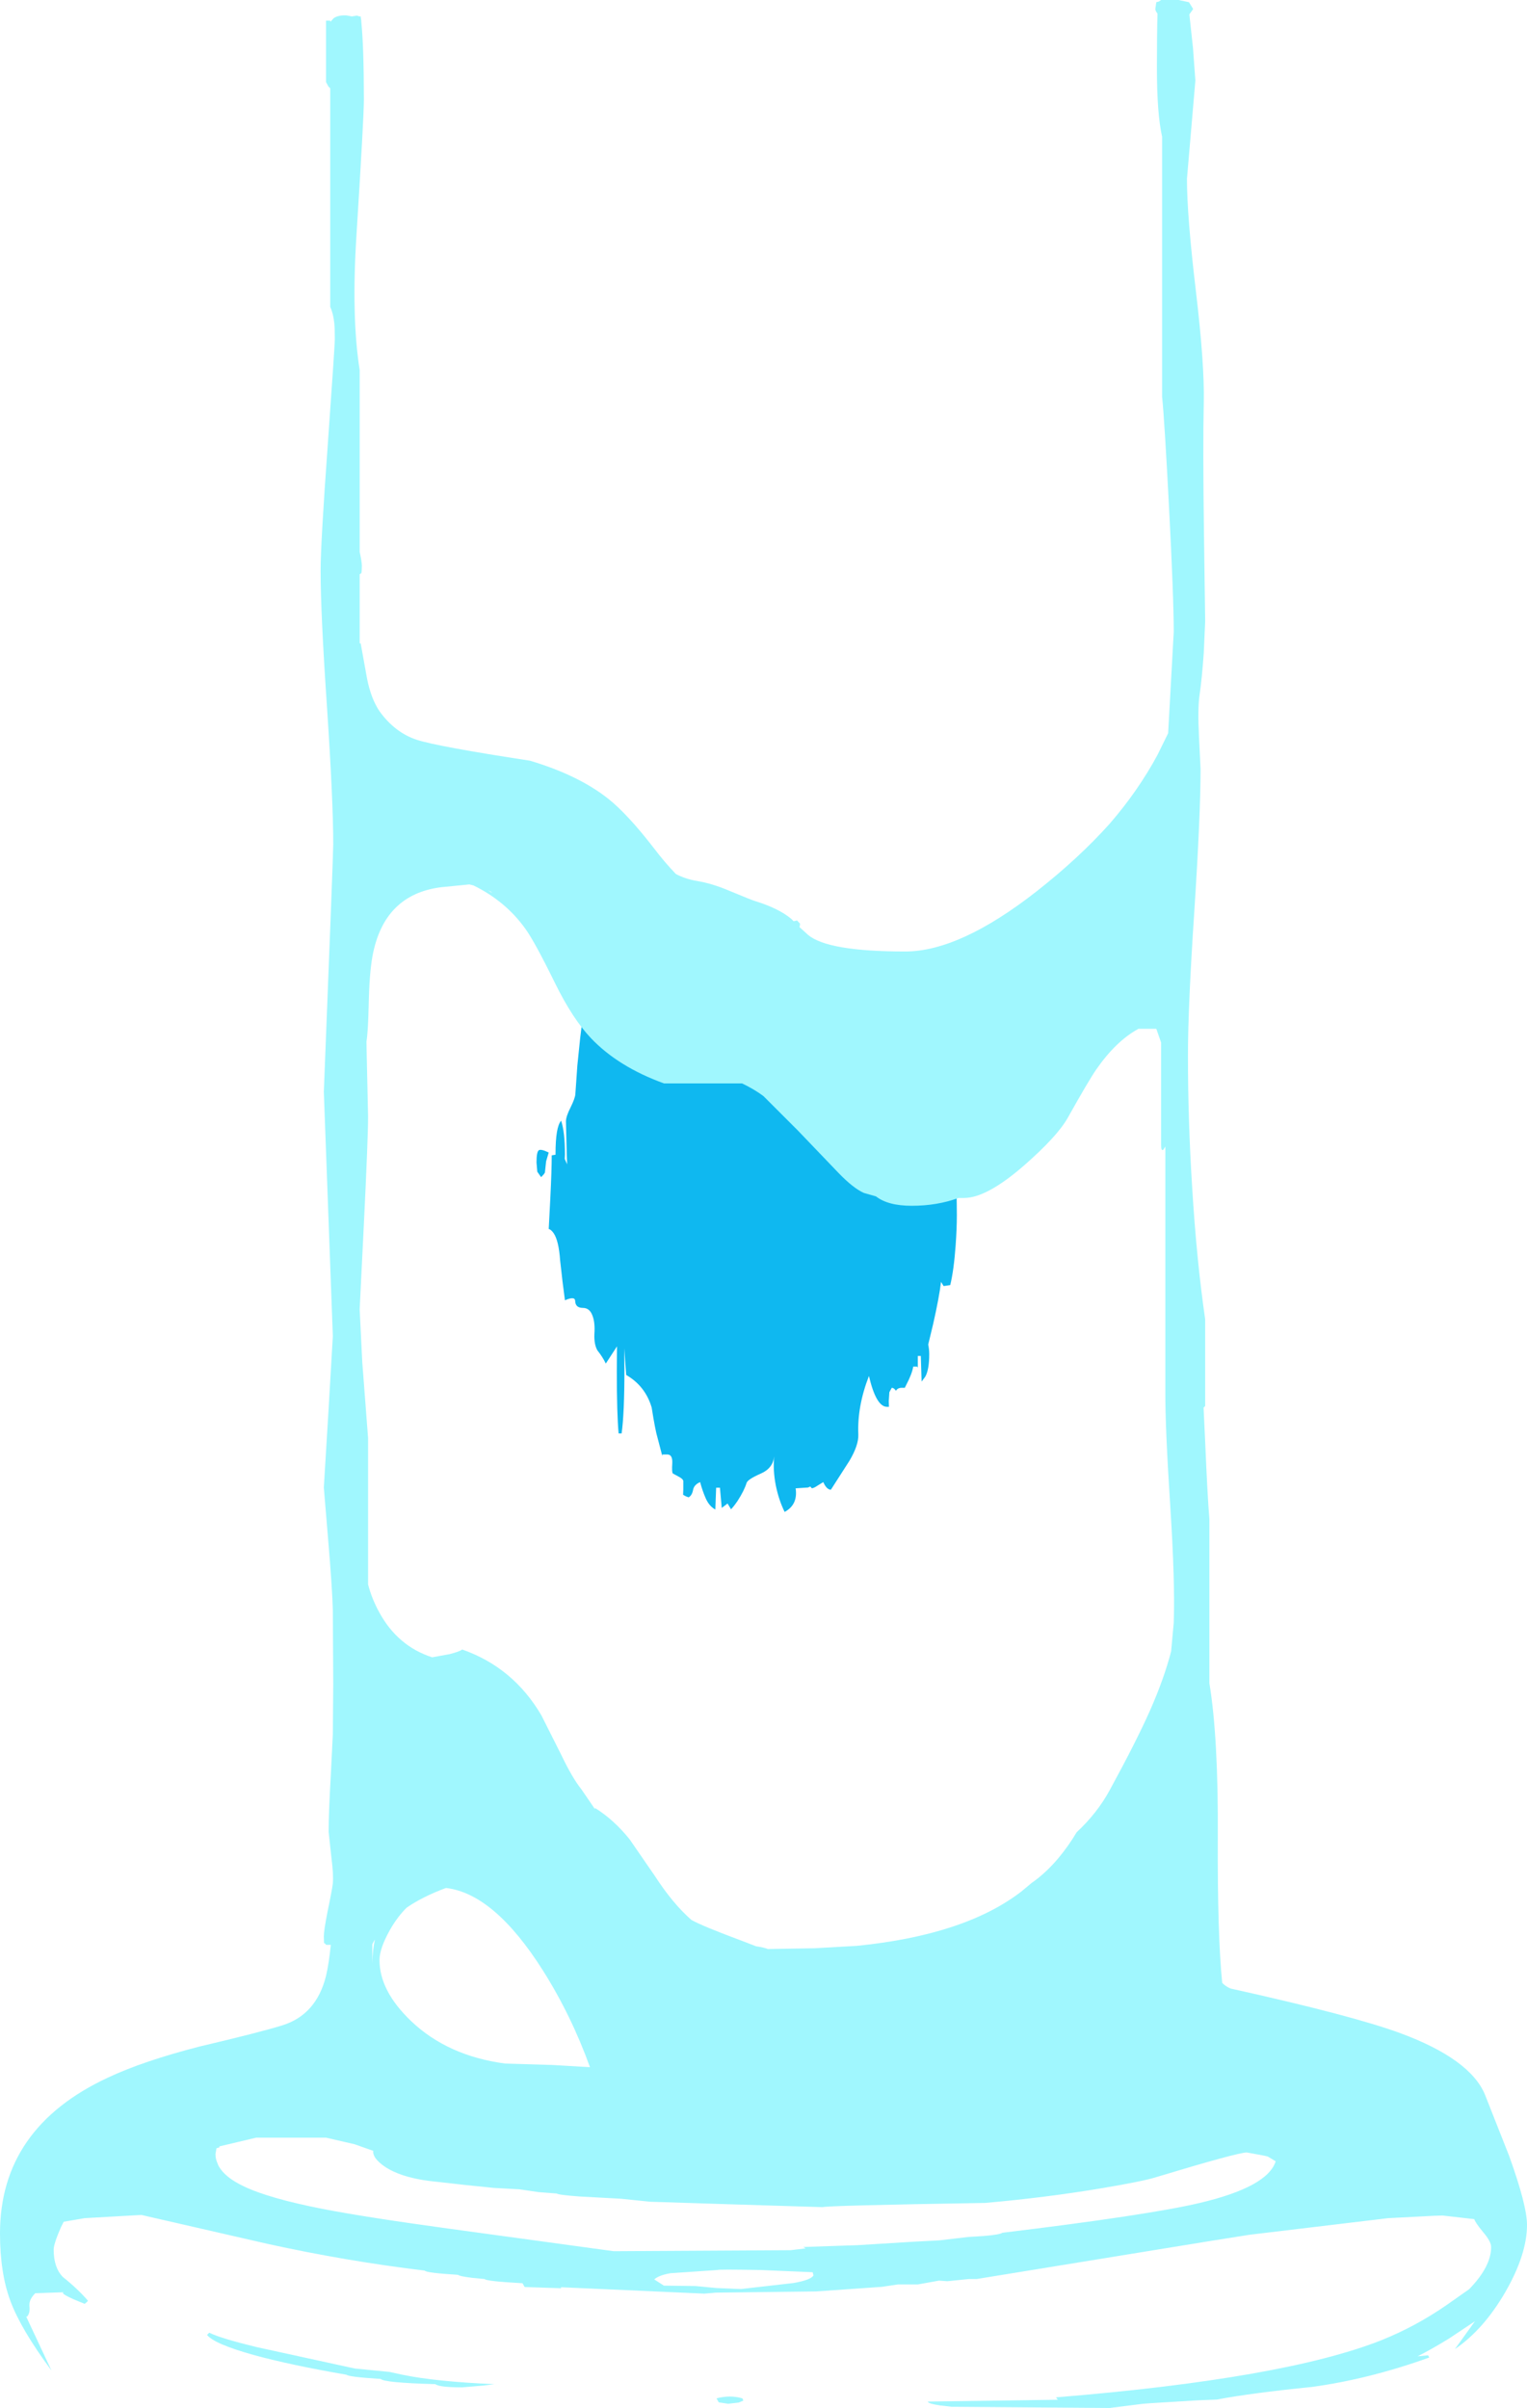 <?xml version="1.0" encoding="UTF-8" standalone="no"?>
<svg xmlns:ffdec="https://www.free-decompiler.com/flash" xmlns:xlink="http://www.w3.org/1999/xlink" ffdec:objectType="shape" height="601.3px" width="381.25px" xmlns="http://www.w3.org/2000/svg">
  <g transform="matrix(1.0, 0.0, 0.0, 1.0, 242.8, 676.2)">
    <path d="M-82.1 -433.6 L-82.15 -433.05 Q-82.15 -431.05 -81.65 -428.3 -81.1 -425.15 -80.25 -423.3 L-79.3 -423.8 -78.6 -430.7 Q-77.65 -429.7 -77.4 -427.85 L-76.5 -421.45 Q-75.95 -417.9 -75.05 -415.35 -74.8 -421.9 -74.8 -437.55 L-73.05 -437.9 -72.6 -438.0 -72.65 -437.55 -72.55 -435.55 -71.7 -434.95 -71.0 -435.45 -70.4 -437.55 -70.2 -438.1 Q-69.55 -437.1 -69.55 -435.2 -67.2 -436.45 -65.65 -437.8 -62.45 -438.1 -61.5 -439.9 L-60.65 -441.7 -59.2 -439.25 -58.75 -438.45 -57.95 -442.25 -57.75 -442.9 Q-57.7 -441.95 -57.35 -441.6 L-55.65 -441.0 -54.7 -441.6 -54.05 -444.65 -53.85 -445.55 Q-53.55 -442.75 -53.55 -438.15 -53.45 -438.1 -52.45 -438.65 L-50.45 -439.45 -48.05 -429.5 Q-47.85 -429.75 -47.4 -432.4 -47.15 -433.5 -43.9 -434.0 L-41.95 -428.85 Q-40.65 -425.25 -40.1 -423.1 -37.7 -425.85 -37.85 -431.35 -38.05 -437.45 -36.8 -439.7 L-36.15 -439.6 -36.3 -429.4 Q-36.3 -427.75 -35.75 -427.2 -35.45 -426.95 -34.65 -426.75 L-34.65 -417.5 Q-34.55 -417.4 -33.55 -417.85 L-31.55 -418.55 Q-30.35 -416.5 -29.65 -413.4 -28.95 -410.2 -28.95 -406.8 L-28.7 -406.8 Q-28.7 -411.1 -28.0 -413.25 -26.55 -411.9 -26.15 -411.05 L-25.85 -409.9 -21.35 -408.6 Q-21.15 -406.5 -19.2 -404.7 L-16.95 -404.45 -16.3 -405.0 -16.0 -405.85 Q-15.45 -404.65 -15.55 -400.7 -15.65 -397.3 -14.1 -395.75 -13.15 -397.0 -12.85 -398.8 -12.7 -399.85 -12.7 -402.2 -12.1 -400.7 -11.75 -398.75 -11.25 -396.1 -11.2 -392.45 L-11.25 -386.05 -10.8 -385.8 -9.05 -388.85 Q-8.0 -390.2 -6.5 -391.15 L-6.75 -389.25 -6.7 -387.7 -6.25 -387.45 Q-4.6 -387.7 -4.35 -388.4 L-4.25 -389.25 Q-3.9 -377.25 -3.9 -372.75 -3.9 -369.5 -4.2 -365.25 -4.65 -359.0 -5.55 -355.3 L-7.2 -355.05 -7.85 -356.1 Q-8.3 -352.3 -9.8 -345.65 L-11.05 -340.45 Q-10.8 -339.25 -10.8 -338.05 -10.8 -334.15 -11.8 -332.4 L-12.7 -331.2 -12.9 -337.6 -13.65 -337.6 -13.65 -334.7 -13.85 -334.95 -14.8 -334.95 Q-15.05 -333.2 -16.55 -330.35 L-16.9 -329.65 -17.65 -329.65 Q-18.7 -329.65 -19.1 -328.9 -19.6 -329.65 -20.15 -329.65 L-20.75 -328.55 -20.9 -326.3 -20.85 -324.9 -21.35 -324.9 Q-24.05 -324.9 -25.85 -332.6 -28.8 -325.0 -28.5 -318.0 -28.4 -315.35 -30.7 -311.45 L-35.35 -304.2 Q-36.4 -304.2 -37.25 -306.1 L-38.8 -305.15 Q-39.5 -304.65 -40.1 -304.55 L-40.5 -305.0 -41.05 -304.75 -44.15 -304.55 Q-43.55 -300.45 -46.9 -298.65 -48.35 -301.6 -49.1 -305.25 -49.85 -309.05 -49.5 -312.5 -49.85 -309.55 -52.8 -308.25 -56.1 -306.8 -56.4 -305.9 -57.0 -303.95 -58.65 -301.4 -59.6 -300.0 -60.3 -299.3 L-60.45 -299.6 -61.15 -300.75 -62.6 -299.65 -63.05 -304.7 -64.0 -304.7 -64.2 -299.25 Q-65.75 -300.1 -66.6 -302.05 -67.4 -303.85 -68.0 -306.1 -69.5 -305.45 -69.75 -304.2 -70.0 -302.8 -70.85 -302.3 -71.6 -302.5 -72.25 -302.95 L-72.2 -304.2 -72.2 -306.35 Q-72.2 -306.8 -73.15 -307.35 L-74.8 -308.25 Q-75.1 -308.45 -74.95 -310.85 -74.85 -313.0 -76.2 -313.0 L-77.4 -313.0 -77.45 -312.65 -78.6 -317.05 Q-79.2 -319.0 -80.1 -324.75 -81.7 -330.1 -86.45 -332.85 L-86.95 -339.5 -86.9 -334.25 Q-86.9 -323.2 -87.6 -318.25 L-88.35 -318.25 Q-88.8 -323.2 -88.8 -333.9 L-88.75 -340.0 -91.55 -335.7 Q-92.3 -337.3 -93.65 -339.0 -94.5 -340.5 -94.4 -343.05 -94.2 -345.9 -94.85 -347.6 -95.55 -349.6 -97.25 -349.6 -99.15 -349.6 -99.2 -351.35 -99.25 -352.6 -101.75 -351.5 L-102.35 -356.15 -102.95 -361.45 Q-103.3 -366.45 -104.6 -368.3 -105.25 -369.2 -105.8 -369.3 L-105.4 -377.0 Q-105.05 -384.0 -105.05 -387.7 L-104.1 -387.85 -104.1 -388.05 Q-104.1 -394.8 -102.7 -396.35 -101.75 -393.5 -101.75 -387.95 L-101.8 -386.8 -101.2 -385.45 -101.3 -388.05 -101.5 -396.15 Q-101.5 -397.4 -100.35 -399.65 -99.2 -402.0 -99.15 -403.0 L-98.65 -410.15 -97.95 -416.95 Q-97.35 -421.55 -97.25 -424.25 L-95.8 -424.25 -95.45 -421.05 -94.05 -421.4 -93.25 -418.25 -92.7 -415.15 -91.55 -415.15 Q-91.35 -418.2 -89.85 -422.9 -88.3 -427.65 -86.65 -430.2 L-86.6 -430.0 -86.2 -433.4 -86.2 -432.8 -84.05 -432.6 -83.05 -433.35 Q-82.6 -433.75 -82.4 -433.75 L-82.25 -435.05 -82.1 -433.6 M-4.7 -392.05 L-4.35 -392.2 -4.35 -392.0 -4.7 -392.05 M-17.9 -407.35 L-17.9 -407.05 -18.25 -407.05 -19.2 -407.85 -17.9 -407.35 M-106.45 -386.2 L-106.75 -383.4 -107.0 -383.0 -107.7 -382.25 -108.65 -383.6 -108.85 -385.9 Q-108.85 -388.5 -108.3 -388.95 -107.75 -389.35 -105.8 -388.4 L-106.45 -386.2" fill="#0fb8f0" fill-rule="evenodd" stroke="none"/>
    <path d="M45.65 -673.95 L45.9 -675.65 46.5 -675.8 47.1 -676.2 51.45 -676.2 54.05 -675.65 55.1 -673.95 54.25 -672.75 54.15 -672.6 55.05 -664.3 55.65 -656.1 54.6 -643.8 53.55 -631.55 Q53.55 -622.25 55.8 -603.35 57.95 -585.2 57.75 -575.75 57.5 -564.8 57.8 -542.75 L58.1 -521.05 57.75 -513.2 Q57.3 -506.8 56.7 -502.65 56.2 -499.3 56.55 -492.35 L56.95 -484.15 Q56.95 -472.8 55.4 -448.85 53.8 -424.85 53.8 -412.65 53.8 -396.25 54.85 -379.7 55.95 -361.55 58.1 -346.75 L58.1 -325.1 57.7 -324.7 58.1 -316.15 Q58.65 -302.95 59.15 -296.85 L59.15 -255.9 Q61.4 -242.25 61.25 -217.3 61.15 -192.95 62.35 -181.05 63.1 -180.25 64.4 -179.65 94.85 -172.9 106.8 -168.5 124.25 -162.05 127.95 -153.15 L133.95 -137.95 Q138.45 -125.5 138.45 -120.6 138.45 -113.3 133.1 -103.95 127.65 -94.5 120.45 -89.6 L125.45 -96.55 119.0 -92.25 Q114.6 -89.55 111.15 -87.8 L113.75 -88.05 114.05 -87.5 Q99.05 -82.1 84.75 -80.15 69.75 -78.65 61.0 -77.0 L56.05 -76.8 44.65 -76.1 42.6 -75.95 34.25 -74.9 -5.25 -75.2 -8.2 -75.55 Q-11.15 -76.0 -11.15 -76.5 L21.3 -76.95 20.85 -77.55 Q77.75 -82.2 102.05 -91.8 110.65 -95.25 118.3 -100.55 L124.0 -104.55 Q129.5 -110.2 129.5 -115.1 129.5 -116.45 127.5 -118.8 125.45 -121.3 125.3 -122.05 L117.4 -122.95 115.45 -122.9 103.8 -122.3 69.15 -118.15 59.4 -116.6 1.05 -107.1 -0.9 -107.1 -6.3 -106.55 -8.35 -106.7 -13.65 -105.75 -18.6 -105.75 -22.6 -105.15 -39.05 -104.0 -64.05 -103.7 -66.95 -103.45 -102.75 -105.05 -102.7 -104.8 -111.8 -105.1 -112.35 -106.05 Q-121.5 -106.55 -121.8 -107.1 L-124.95 -107.4 Q-128.15 -107.8 -128.45 -108.15 -136.5 -108.65 -136.75 -109.2 -156.3 -111.55 -176.1 -115.9 L-207.5 -123.1 -221.65 -122.3 -226.9 -121.4 -227.6 -120.0 Q-229.4 -115.85 -229.4 -114.45 -229.4 -109.95 -227.1 -107.6 -223.45 -104.7 -220.85 -101.7 L-221.05 -101.4 -221.65 -100.9 Q-228.35 -103.55 -226.8 -103.8 L-234.0 -103.55 Q-235.65 -101.9 -235.45 -100.25 -235.25 -98.55 -236.1 -97.65 L-236.3 -97.8 -229.95 -84.25 Q-237.55 -94.5 -240.2 -101.6 -242.8 -108.6 -242.8 -118.5 -242.8 -144.8 -215.95 -157.35 -207.05 -161.55 -192.8 -165.2 -177.9 -168.7 -172.3 -170.45 -163.8 -173.1 -161.4 -182.8 -160.7 -185.75 -160.2 -190.55 L-161.4 -190.55 Q-161.65 -191.0 -161.9 -190.95 L-161.95 -192.65 Q-161.95 -194.1 -161.05 -198.7 -159.9 -204.2 -159.7 -205.9 -159.5 -208.05 -160.05 -212.3 L-160.75 -218.75 Q-160.75 -223.45 -160.2 -233.0 L-159.7 -243.2 -159.6 -255.7 -159.7 -274.15 Q-159.85 -279.75 -160.9 -292.1 L-161.95 -304.75 -160.8 -323.65 -159.7 -342.55 -161.95 -403.55 Q-159.6 -462.75 -159.6 -465.4 -159.6 -476.1 -161.15 -499.5 -162.75 -522.95 -162.75 -533.65 -162.75 -540.6 -160.95 -565.35 -159.2 -590.05 -159.2 -591.5 -159.2 -594.25 -159.35 -595.6 -159.6 -597.95 -160.35 -599.55 L-160.35 -654.15 -160.8 -654.6 -161.4 -655.7 -161.4 -671.05 -160.35 -671.05 -160.3 -670.75 -159.5 -671.65 Q-158.35 -672.45 -156.3 -672.35 L-154.95 -672.1 -153.7 -672.3 -153.05 -672.1 -152.75 -672.1 -152.7 -671.65 -152.6 -671.1 -152.6 -670.85 Q-151.95 -664.4 -151.95 -651.25 -151.95 -646.9 -153.8 -617.45 -155.1 -597.1 -153.0 -583.8 L-153.0 -538.4 Q-152.45 -535.9 -152.45 -534.85 -152.45 -533.5 -152.6 -533.05 L-153.0 -532.8 -153.0 -515.55 -152.75 -515.55 -151.15 -506.7 Q-150.15 -501.7 -148.05 -498.6 -144.2 -493.25 -138.7 -491.45 -133.4 -489.75 -110.5 -486.25 -98.4 -482.65 -90.95 -476.75 -86.1 -472.9 -79.5 -464.35 -76.85 -460.85 -74.05 -457.95 -71.7 -456.7 -68.75 -456.2 -65.05 -455.6 -60.8 -453.8 -55.15 -451.45 -54.3 -451.2 -48.45 -449.4 -45.3 -446.8 L-44.65 -446.15 -43.8 -446.35 -43.05 -445.55 Q-43.05 -445.15 -43.2 -444.7 L-41.05 -442.75 Q-36.15 -438.6 -16.8 -438.6 -3.15 -438.6 16.05 -453.65 26.6 -461.95 34.25 -470.5 41.35 -478.7 46.2 -487.7 L48.85 -493.1 50.25 -518.4 Q50.25 -527.0 49.05 -550.0 47.95 -571.2 47.35 -577.1 L47.35 -642.05 Q46.05 -647.7 46.05 -659.4 46.05 -667.9 46.2 -672.8 45.65 -673.5 45.65 -673.95 M23.75 -397.0 Q21.15 -392.45 13.2 -385.45 3.65 -377.05 -2.1 -377.05 L-3.5 -377.05 Q-8.85 -375.1 -15.15 -375.1 -21.1 -375.1 -24.1 -377.45 L-27.1 -378.3 Q-29.7 -379.45 -33.35 -383.2 L-43.55 -393.85 -52.2 -402.5 Q-54.4 -404.15 -57.5 -405.65 L-77.0 -405.65 Q-88.45 -409.8 -95.25 -416.95 -99.85 -421.8 -104.2 -430.65 -109.35 -441.15 -111.65 -444.3 -116.6 -451.2 -124.6 -455.1 L-125.6 -455.35 -132.65 -454.65 Q-146.95 -452.85 -149.8 -437.45 -150.6 -433.05 -150.75 -425.1 -150.9 -418.6 -151.3 -416.1 L-151.25 -413.25 -150.9 -397.4 Q-150.9 -392.0 -151.95 -370.55 L-153.0 -349.25 -152.35 -336.05 -150.9 -317.1 -150.9 -280.55 Q-150.0 -277.05 -148.15 -273.65 -143.55 -265.15 -134.9 -262.35 L-130.5 -263.15 Q-128.0 -263.8 -127.4 -264.3 -114.6 -259.8 -107.6 -247.8 L-102.65 -237.95 Q-99.9 -232.2 -97.65 -229.4 L-94.3 -224.5 -94.2 -224.7 Q-89.55 -221.8 -85.6 -216.9 L-79.3 -207.75 Q-74.8 -200.8 -70.15 -196.75 L-70.05 -196.7 Q-67.25 -195.15 -57.3 -191.45 L-54.05 -190.2 Q-51.85 -189.85 -51.1 -189.5 L-39.4 -189.7 -28.85 -190.3 Q-1.85 -193.0 12.25 -203.9 L14.7 -205.95 Q18.25 -208.4 21.45 -212.2 24.1 -215.4 26.0 -218.65 31.15 -223.45 34.25 -229.15 40.85 -241.25 44.3 -249.0 47.85 -257.05 49.6 -263.85 L50.25 -271.0 Q50.6 -281.15 49.4 -299.8 48.1 -319.95 48.15 -328.75 L48.15 -389.9 47.65 -389.1 Q47.1 -388.65 47.1 -390.3 L47.1 -415.85 45.9 -419.3 41.45 -419.3 Q35.85 -416.25 30.95 -409.2 29.15 -406.65 23.75 -397.0 M3.15 -126.1 Q-36.35 -125.45 -37.4 -125.05 L-63.35 -125.85 -80.5 -126.4 -87.8 -127.15 -98.0 -127.7 Q-103.4 -128.1 -103.8 -128.45 L-108.35 -128.8 -113.1 -129.5 -119.5 -129.85 -126.35 -130.55 -135.7 -131.6 Q-142.95 -132.55 -146.85 -135.25 -149.85 -137.35 -149.6 -139.1 L-154.25 -140.75 -161.4 -142.4 -178.85 -142.4 -186.2 -140.65 -188.1 -140.2 -187.95 -140.0 -188.75 -139.75 -189.0 -138.3 Q-189.0 -137.1 -188.5 -136.0 L-188.3 -135.5 -188.2 -135.3 Q-186.65 -132.5 -182.05 -130.3 -175.75 -127.25 -162.2 -124.6 -151.7 -122.55 -130.9 -119.7 L-89.6 -114.05 -45.4 -114.3 -41.65 -114.75 -42.25 -115.1 -28.7 -115.55 -14.95 -116.4 -8.3 -116.75 -1.05 -117.6 2.9 -117.85 Q6.95 -118.2 7.45 -118.65 43.85 -123.05 56.75 -126.1 73.7 -130.1 75.7 -136.5 L73.7 -137.7 72.85 -137.9 68.5 -138.7 Q66.25 -138.7 45.9 -132.55 42.8 -131.55 32.45 -129.8 18.5 -127.45 3.15 -126.1 M-114.2 -448.65 L-114.35 -448.75 -114.15 -448.55 -114.2 -448.65 M-120.25 -453.55 L-121.0 -453.9 -119.9 -453.2 -120.25 -453.55 M-141.25 -199.85 Q-143.5 -197.65 -145.4 -194.35 -148.05 -189.65 -148.05 -186.75 -148.05 -179.05 -140.15 -171.5 -131.0 -162.8 -116.65 -160.9 L-104.95 -160.55 -95.5 -160.0 Q-100.15 -172.9 -107.25 -184.15 -119.4 -203.35 -131.45 -204.75 -137.15 -202.65 -141.25 -199.85 M-71.3 -201.05 L-71.25 -201.1 -71.1 -201.0 -71.3 -201.05 M-178.5 -90.05 L-154.2 -84.75 -145.55 -83.9 -142.35 -83.2 Q-133.85 -81.45 -119.35 -80.85 L-122.05 -80.5 -127.4 -80.05 Q-133.15 -80.05 -134.1 -80.85 -146.9 -81.2 -147.75 -82.15 -155.75 -82.65 -156.3 -83.2 -170.2 -85.6 -179.35 -88.1 -189.4 -90.9 -191.1 -93.15 L-190.8 -93.45 -190.55 -93.7 Q-187.8 -92.3 -178.5 -90.05 M-63.65 -109.35 L-75.4 -108.55 Q-78.3 -108.05 -79.45 -107.0 L-77.05 -105.45 -69.15 -105.35 -63.95 -104.85 -57.8 -104.6 -44.7 -106.1 Q-40.35 -106.85 -39.7 -108.0 L-39.9 -108.8 -52.95 -109.35 Q-63.65 -109.55 -63.65 -109.35 M-149.35 -191.65 L-149.85 -190.7 -149.85 -185.95 Q-149.75 -189.35 -149.2 -191.85 L-149.35 -191.65 M-57.2 -76.75 L-58.35 -76.25 -61.0 -75.95 -63.35 -76.3 -63.9 -77.3 Q-60.5 -78.2 -57.45 -77.3 L-57.2 -76.75" fill="#a0f7fe" fill-rule="evenodd" stroke="none"/>
  </g>
</svg>
